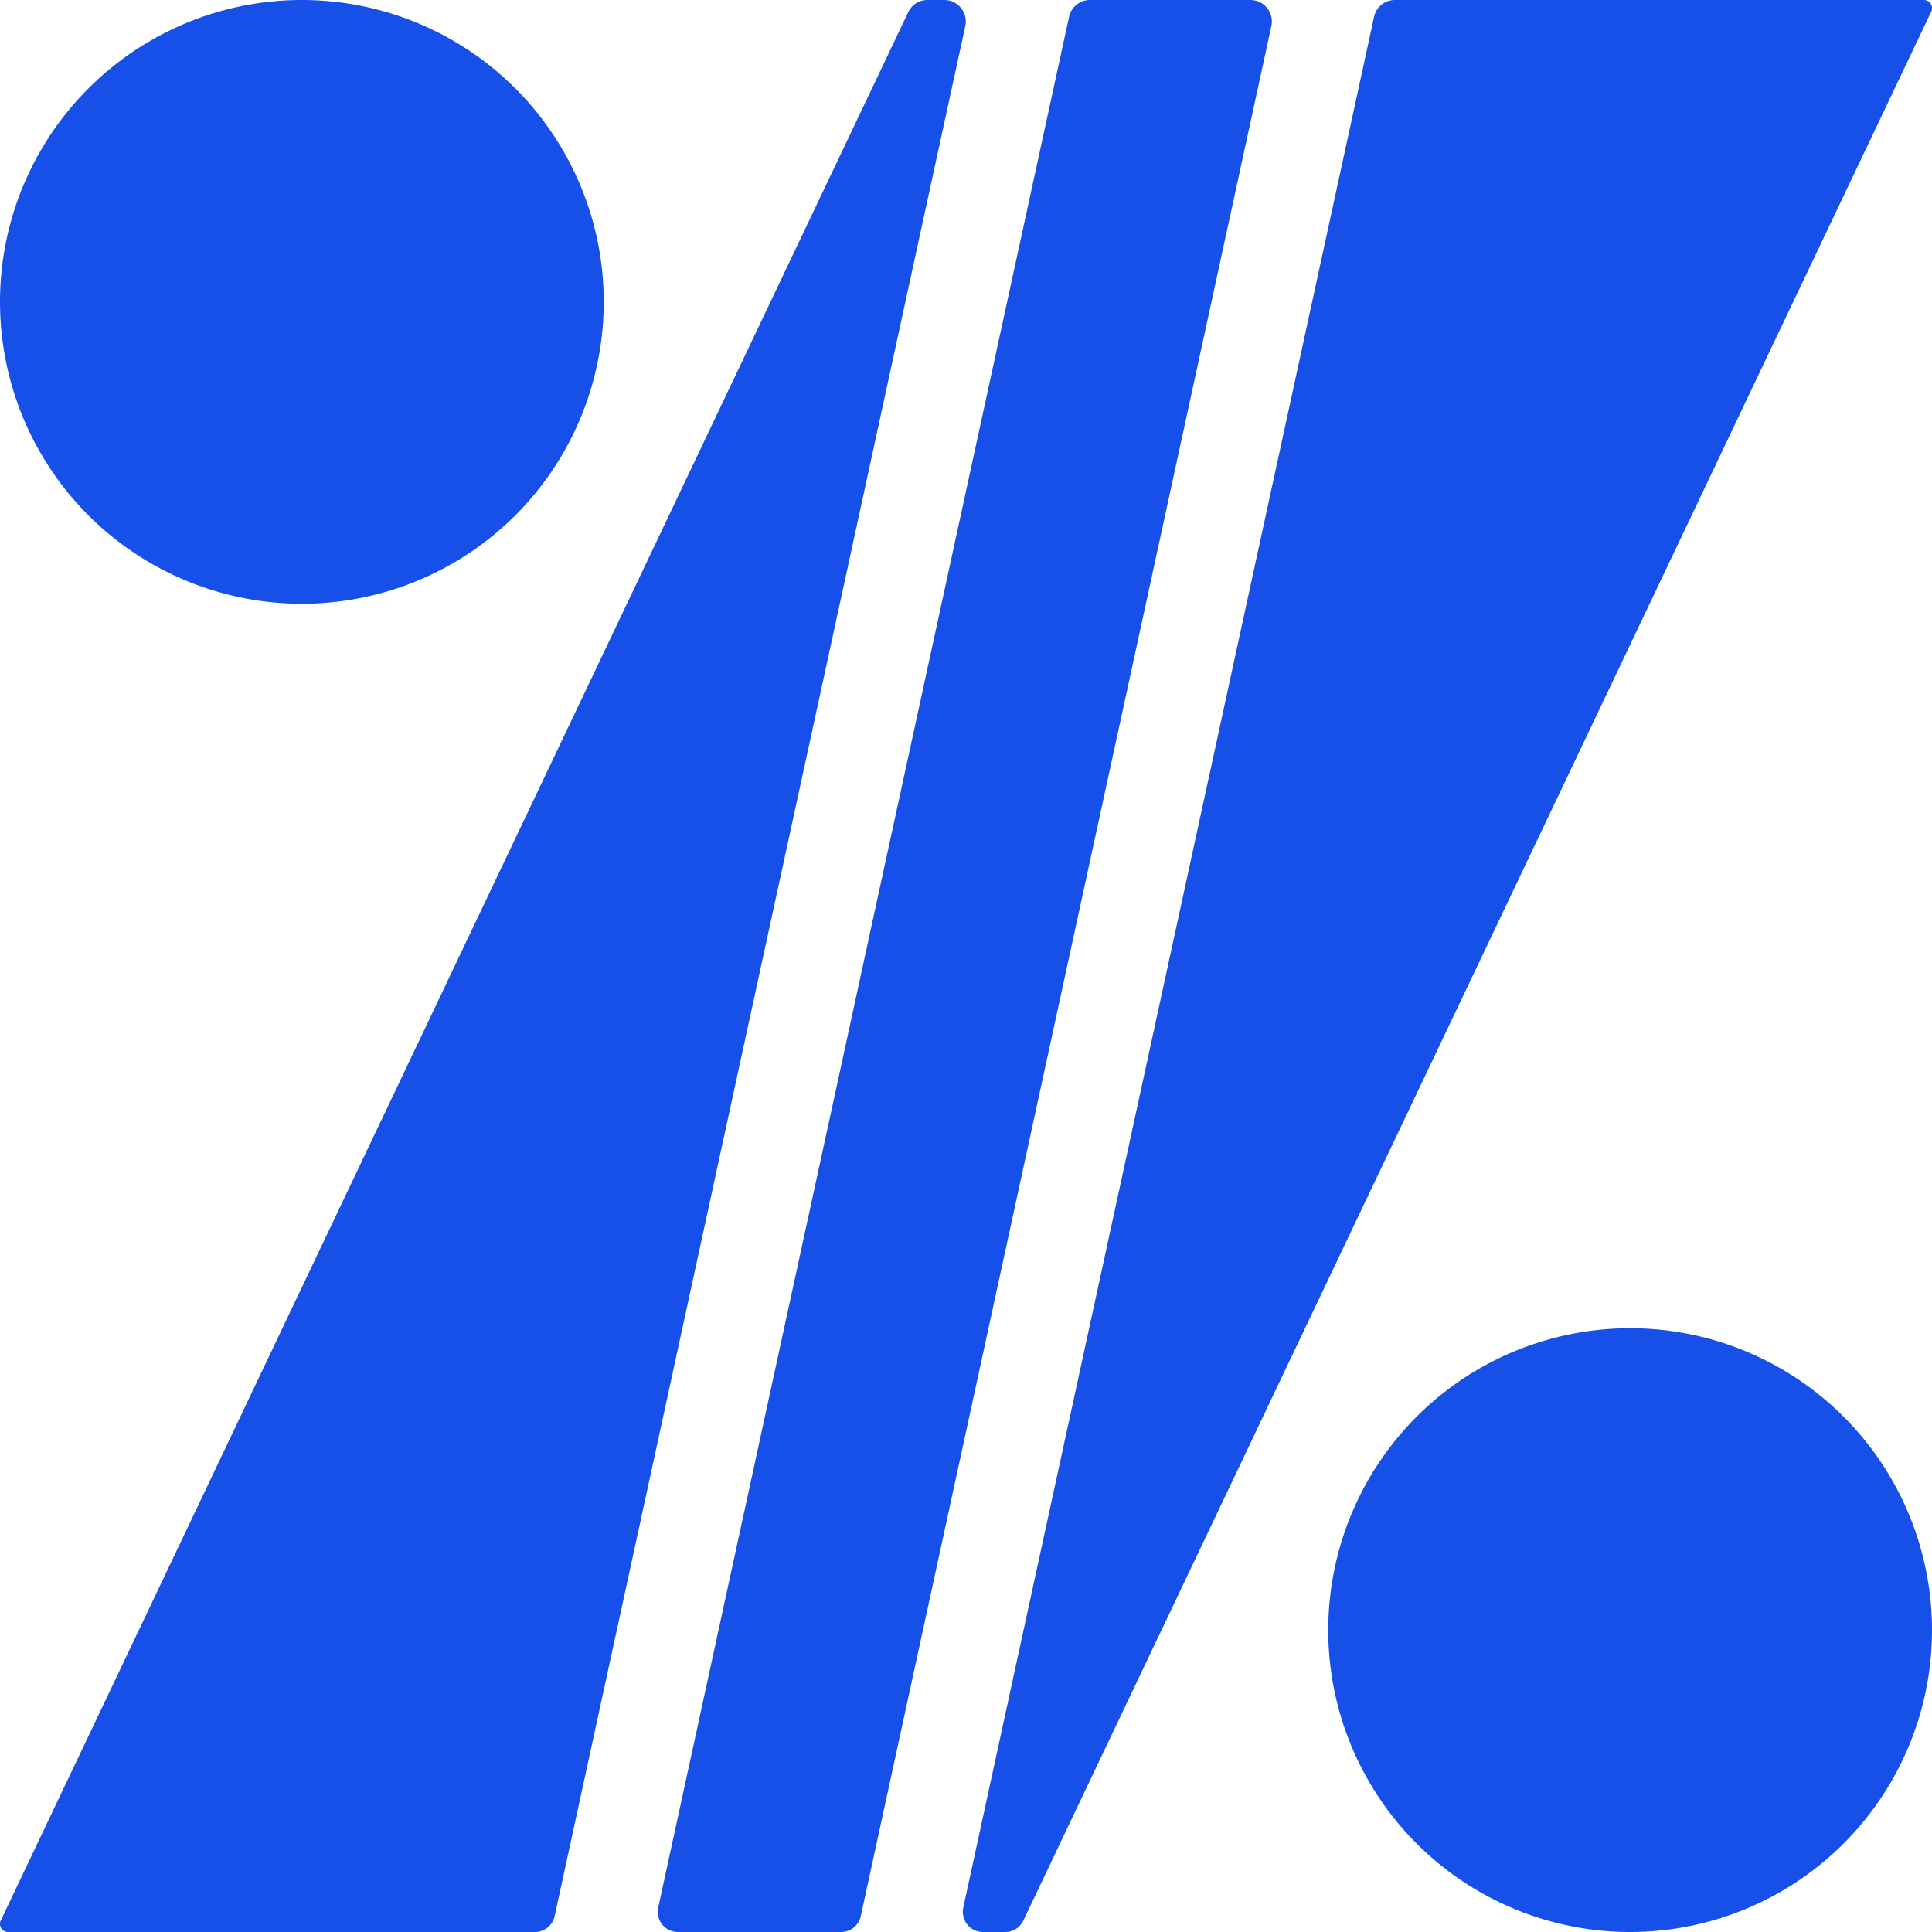 <svg id="Bank_Eghtesad_Novin_Mono" data-name="Bank / Eghtesad Novin / Mono" xmlns="http://www.w3.org/2000/svg"  viewBox="0 0 48 48">
  <rect id="Boundary" width="48" height="48" fill="none"/>
  <path id="Shape" d="M40.5-15A7.5,7.5,0,0,1,48-7.5,7.5,7.5,0,0,1,40.5,0,7.5,7.5,0,0,1,33-7.5,7.5,7.5,0,0,1,40.5-15ZM34.138-47.581a.532.532,0,0,1,.52-.419H47.8a.2.2,0,0,1,.17.094.2.2,0,0,1,.012.194L25.425-.284a.5.5,0,0,1-.45.284H24.42a.5.5,0,0,1-.388-.186.5.5,0,0,1-.1-.419Zm-7.578,0A.532.532,0,0,1,27.079-48h3.989a.531.531,0,0,1,.414.2.533.533,0,0,1,.105.447L21.386-.393A.5.5,0,0,1,20.9,0H16.841a.5.5,0,0,1-.388-.186.5.5,0,0,1-.1-.419ZM22.566-47.7a.531.531,0,0,1,.48-.3h.417a.531.531,0,0,1,.414.2.533.533,0,0,1,.106.447L13.78-.393A.5.5,0,0,1,13.294,0H.2a.2.2,0,0,1-.17-.094A.2.2,0,0,1,.02-.288ZM7.5-48A7.5,7.5,0,0,1,15-40.5,7.5,7.5,0,0,1,7.5-33,7.5,7.5,0,0,1,0-40.5,7.5,7.5,0,0,1,7.5-48Z" transform="translate(0 48)" fill="#1650e9" fill-rule="evenodd"/>
</svg>
